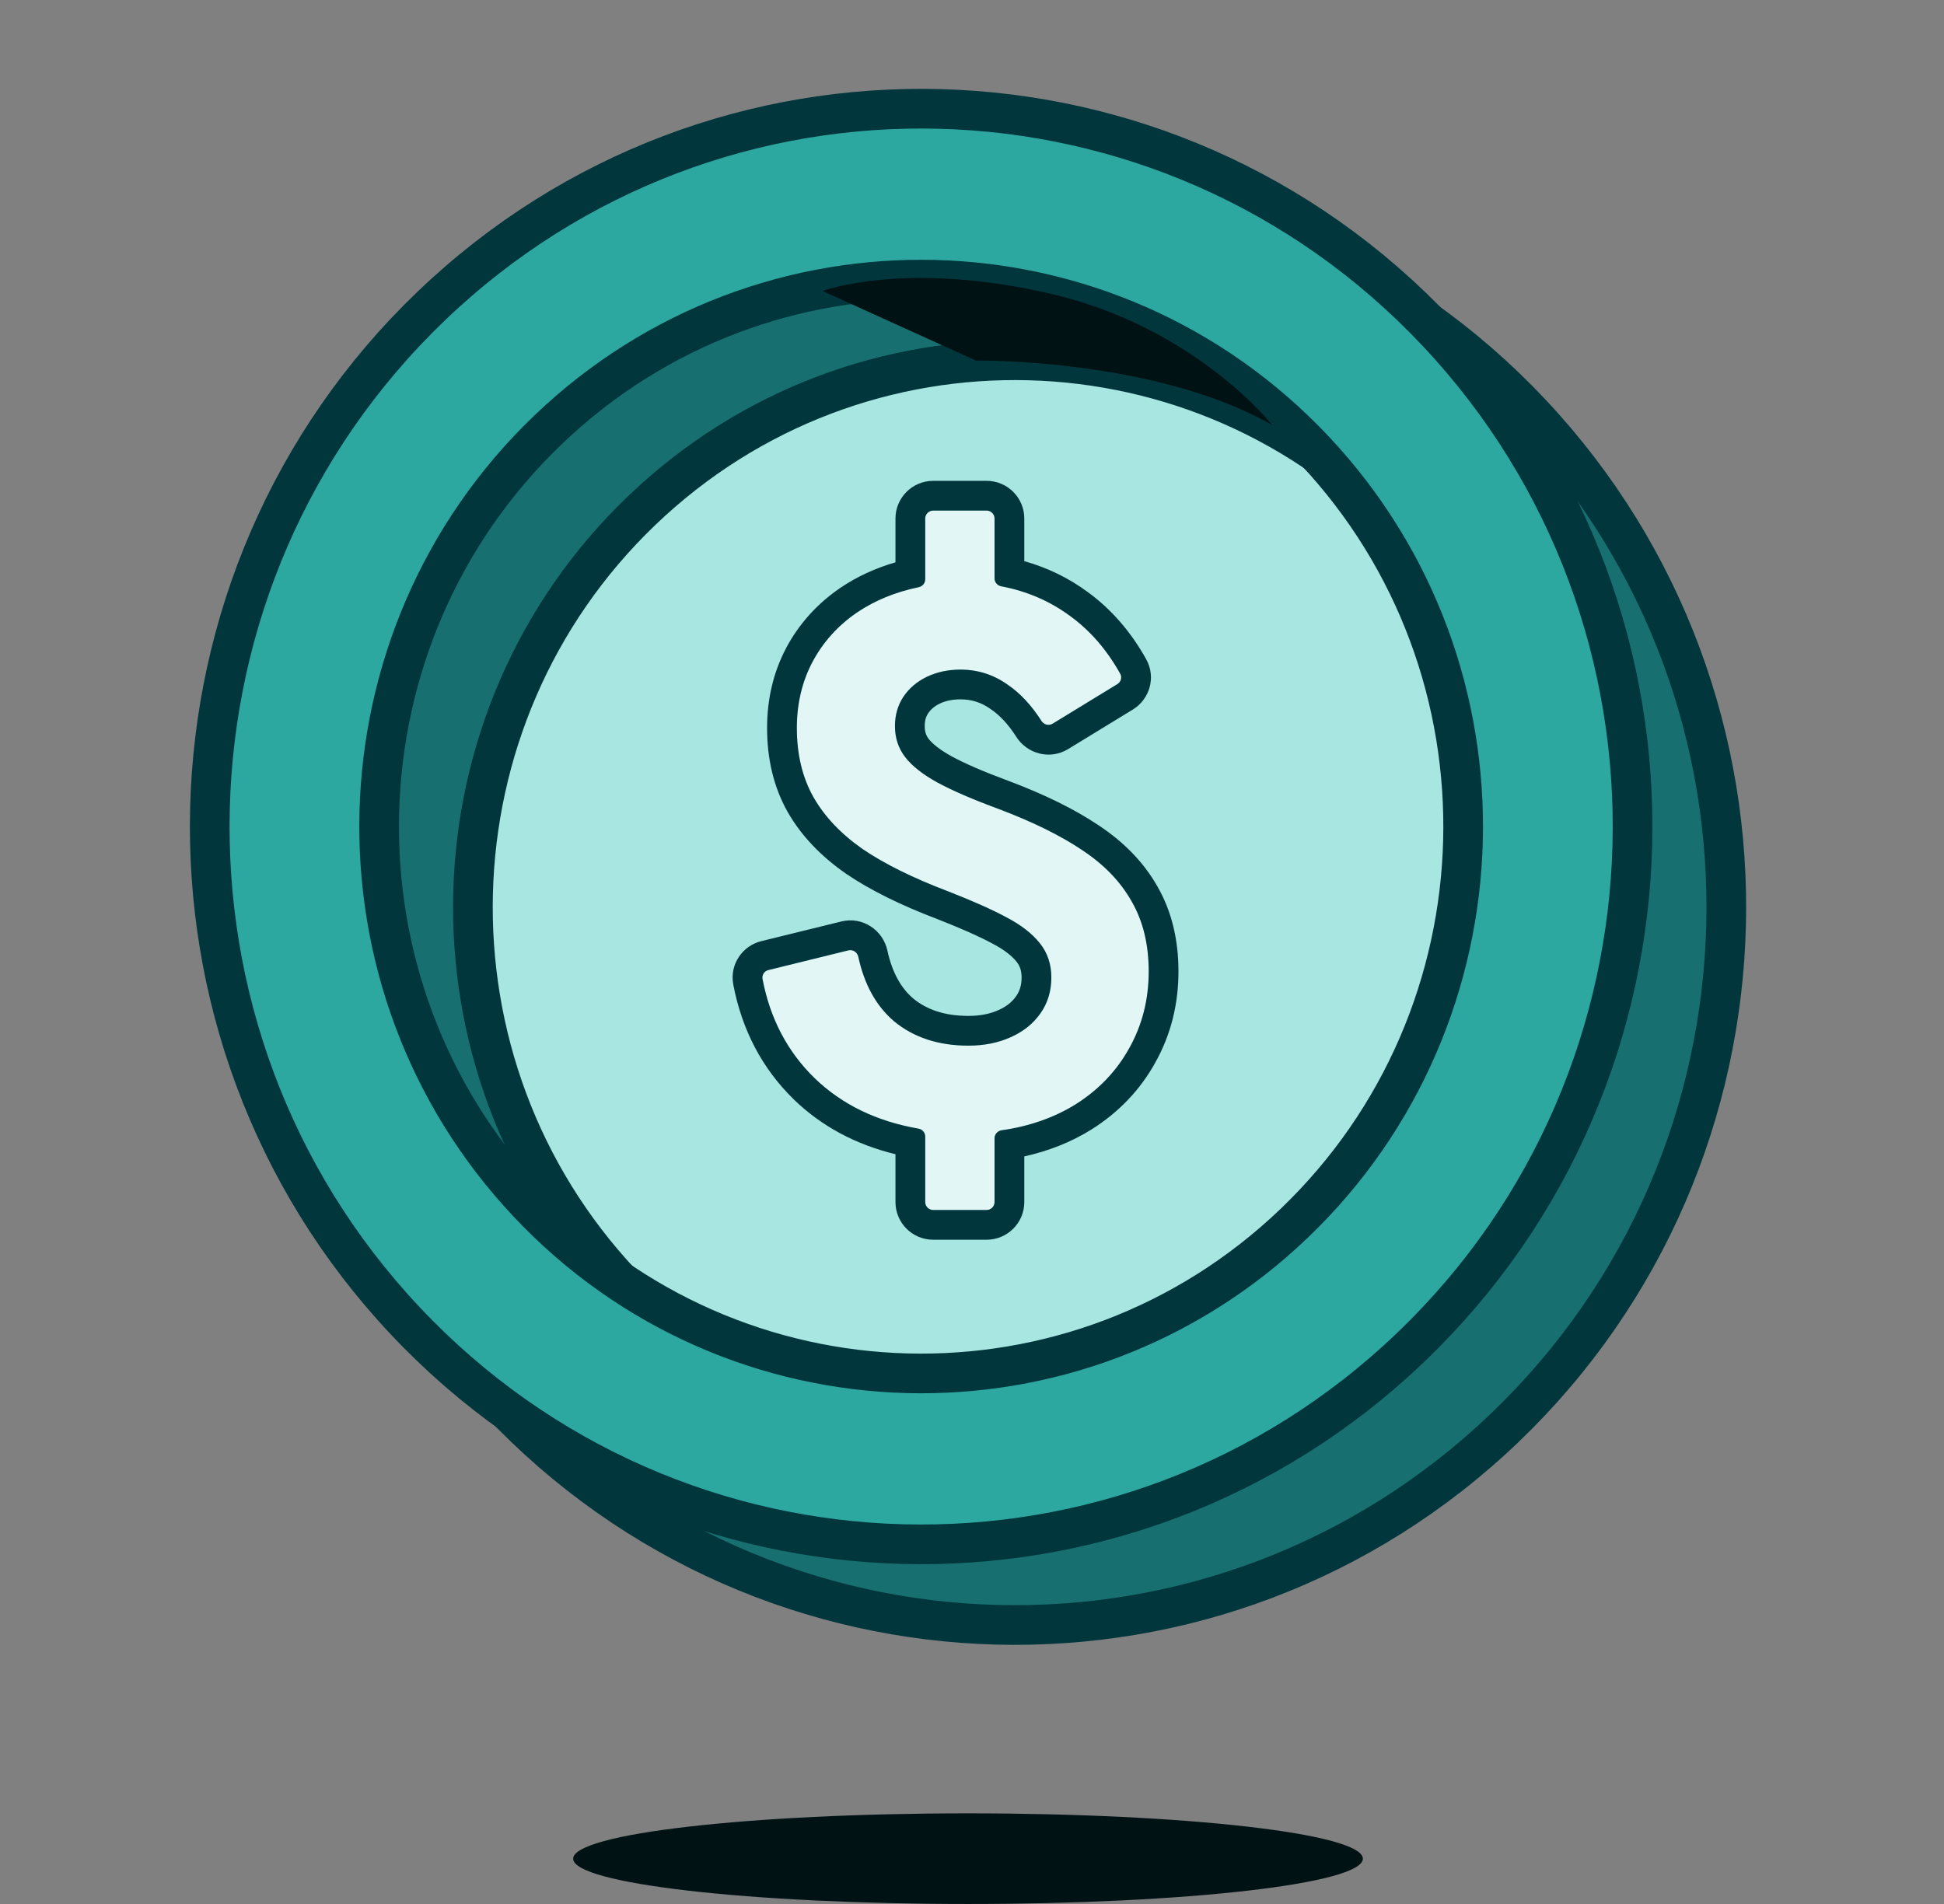 <svg width="49" height="48" viewBox="0 0 49 48" fill="none" xmlns="http://www.w3.org/2000/svg">
<rect x="0" y="0" width="49" height="48" fill="#808080" stroke="none"/>
<g id="Frame 2452">
<g id="Group 5828">
<ellipse id="Ellipse 1330" cx="23.132" cy="22.275" rx="14.228" ry="14.359" fill="#A8E6E1"/>
<path id="$" d="M23.322 28.653C23.322 28.554 23.249 28.47 23.151 28.453C22.095 28.27 21.223 27.846 20.534 27.182C19.849 26.515 19.411 25.682 19.22 24.681C19.2 24.579 19.266 24.48 19.367 24.456L21.384 23.959C21.497 23.931 21.61 24.006 21.634 24.12C21.785 24.818 22.083 25.358 22.529 25.741C23.026 26.154 23.652 26.361 24.41 26.361C24.805 26.361 25.158 26.291 25.47 26.151C25.788 26.011 26.039 25.811 26.224 25.549C26.408 25.289 26.5 24.986 26.5 24.643C26.5 24.312 26.405 24.025 26.214 23.784C26.023 23.542 25.746 23.325 25.384 23.134C25.021 22.937 24.521 22.714 23.885 22.466C23.013 22.135 22.3 21.782 21.747 21.407C21.199 21.025 20.785 20.589 20.505 20.099C20.225 19.602 20.085 19.02 20.085 18.352C20.085 17.741 20.216 17.187 20.477 16.691C20.744 16.188 21.12 15.771 21.603 15.44C22.052 15.137 22.569 14.925 23.157 14.803C23.252 14.784 23.322 14.701 23.322 14.604V13.072C23.322 12.962 23.411 12.872 23.522 12.872H24.869C24.979 12.872 25.069 12.962 25.069 13.072V14.581C25.069 14.68 25.141 14.763 25.238 14.781C25.882 14.903 26.459 15.151 26.968 15.526C27.477 15.894 27.899 16.381 28.236 16.985C28.287 17.076 28.255 17.191 28.165 17.246L26.533 18.244C26.437 18.303 26.311 18.271 26.251 18.175C26.002 17.784 25.719 17.48 25.403 17.263C25.046 17.009 24.648 16.881 24.209 16.881C23.898 16.881 23.614 16.942 23.36 17.063C23.112 17.184 22.914 17.352 22.768 17.569C22.628 17.785 22.558 18.03 22.558 18.304C22.558 18.603 22.644 18.864 22.816 19.087C22.988 19.309 23.258 19.523 23.627 19.726C24.003 19.93 24.518 20.153 25.174 20.395C26.033 20.719 26.736 21.066 27.283 21.435C27.831 21.798 28.244 22.227 28.524 22.724C28.811 23.22 28.954 23.809 28.954 24.49C28.954 25.196 28.792 25.839 28.467 26.418C28.149 26.997 27.697 27.471 27.111 27.841C26.571 28.176 25.949 28.394 25.245 28.495C25.145 28.51 25.069 28.595 25.069 28.697V30.304C25.069 30.415 24.979 30.504 24.869 30.504H23.522C23.411 30.504 23.322 30.415 23.322 30.304V28.653Z" fill="#E2F7F5"/>
<path id="$ (Stroke)" fill-rule="evenodd" clip-rule="evenodd" d="M20.013 27.722L20.011 27.719C19.209 26.938 18.701 25.963 18.483 24.822C18.386 24.313 18.713 23.844 19.187 23.727L21.205 23.231C21.751 23.096 22.258 23.458 22.367 23.961C22.491 24.533 22.719 24.913 23.013 25.168C23.352 25.448 23.799 25.611 24.41 25.611C24.715 25.611 24.961 25.557 25.162 25.467L25.167 25.465L25.167 25.465C25.372 25.374 25.512 25.257 25.611 25.116C25.699 24.992 25.75 24.843 25.75 24.643C25.75 24.467 25.704 24.348 25.625 24.248C25.517 24.111 25.333 23.955 25.034 23.798L25.025 23.793L25.025 23.793C24.703 23.618 24.237 23.409 23.615 23.166C22.71 22.822 21.941 22.445 21.325 22.027L21.317 22.022L21.317 22.021C20.695 21.588 20.198 21.073 19.854 20.471L19.852 20.467L19.852 20.467C19.498 19.84 19.335 19.127 19.335 18.352C19.335 17.63 19.49 16.955 19.813 16.342L19.814 16.338L19.814 16.338C20.14 15.726 20.599 15.218 21.18 14.821L21.183 14.819L21.183 14.819C21.603 14.535 22.068 14.322 22.571 14.176V13.072C22.571 12.547 22.997 12.122 23.521 12.122H24.868C25.393 12.122 25.818 12.547 25.818 13.072V14.147C26.396 14.309 26.928 14.566 27.41 14.92C28.015 15.359 28.507 15.931 28.891 16.62C29.146 17.077 28.975 17.629 28.557 17.886L26.924 18.884C26.46 19.168 25.886 18.999 25.618 18.578C25.413 18.255 25.197 18.031 24.979 17.882L24.973 17.878L24.967 17.874C24.738 17.71 24.492 17.631 24.209 17.631C23.998 17.631 23.828 17.671 23.685 17.739C23.552 17.804 23.461 17.885 23.393 17.983C23.339 18.069 23.308 18.169 23.308 18.304C23.308 18.448 23.345 18.546 23.409 18.629C23.495 18.74 23.669 18.892 23.987 19.068C24.317 19.247 24.794 19.455 25.433 19.691L25.439 19.693L25.439 19.693C26.331 20.03 27.09 20.401 27.7 20.812C28.329 21.229 28.83 21.74 29.176 22.352C29.538 22.982 29.704 23.703 29.704 24.49C29.704 25.315 29.513 26.084 29.123 26.782C28.74 27.477 28.198 28.042 27.511 28.475L27.506 28.478L27.506 28.478C26.995 28.795 26.431 29.018 25.818 29.153V30.304C25.818 30.829 25.393 31.254 24.868 31.254H23.521C22.997 31.254 22.571 30.829 22.571 30.304V29.098C21.578 28.857 20.718 28.402 20.013 27.722ZM28.524 22.724C28.244 22.227 27.831 21.798 27.283 21.435C26.736 21.066 26.033 20.719 25.173 20.395C24.518 20.153 24.002 19.93 23.627 19.726C23.258 19.523 22.987 19.309 22.816 19.087C22.644 18.864 22.558 18.603 22.558 18.304C22.558 18.03 22.628 17.785 22.768 17.569C22.914 17.352 23.111 17.184 23.36 17.063C23.614 16.942 23.897 16.881 24.209 16.881C24.648 16.881 25.046 17.009 25.402 17.263C25.719 17.48 26.002 17.784 26.251 18.175C26.311 18.271 26.437 18.303 26.533 18.244L28.165 17.246C28.255 17.191 28.287 17.076 28.236 16.985C27.899 16.381 27.477 15.894 26.968 15.526C26.459 15.151 25.882 14.903 25.238 14.781C25.141 14.763 25.068 14.68 25.068 14.581V13.072C25.068 12.962 24.979 12.872 24.868 12.872H23.521C23.411 12.872 23.321 12.962 23.321 13.072V14.604C23.321 14.701 23.252 14.784 23.156 14.803C22.569 14.925 22.052 15.137 21.603 15.44C21.119 15.771 20.744 16.188 20.477 16.691C20.216 17.187 20.085 17.741 20.085 18.352C20.085 19.02 20.225 19.602 20.505 20.099C20.785 20.589 21.199 21.025 21.746 21.407C22.3 21.782 23.013 22.135 23.885 22.466C24.521 22.714 25.021 22.937 25.383 23.134C25.746 23.325 26.023 23.542 26.214 23.784C26.405 24.025 26.5 24.312 26.5 24.643C26.5 24.986 26.408 25.289 26.224 25.549C26.039 25.811 25.788 26.011 25.469 26.151C25.157 26.291 24.804 26.361 24.41 26.361C23.652 26.361 23.026 26.154 22.529 25.741C22.083 25.358 21.785 24.818 21.634 24.12C21.609 24.006 21.497 23.931 21.384 23.959L19.366 24.456C19.265 24.48 19.2 24.579 19.22 24.681C19.411 25.682 19.849 26.515 20.534 27.182C21.223 27.846 22.095 28.27 23.151 28.453C23.248 28.47 23.321 28.554 23.321 28.653V30.304C23.321 30.415 23.411 30.504 23.521 30.504H24.868C24.979 30.504 25.068 30.415 25.068 30.304V28.697C25.068 28.595 25.145 28.51 25.245 28.495C25.949 28.394 26.571 28.176 27.111 27.841C27.697 27.471 28.149 26.997 28.467 26.418C28.791 25.839 28.954 25.196 28.954 24.49C28.954 23.809 28.811 23.22 28.524 22.724Z" fill="#02363D"/>
<path id="Vector" d="M38.588 10.413C31.771 3.163 20.421 2.864 13.238 9.744C6.054 16.624 5.757 28.078 12.575 35.328C19.392 42.577 30.742 42.877 37.926 35.997C45.109 29.117 45.405 17.662 38.588 10.413ZM15.672 32.362C10.478 26.838 10.704 18.111 16.177 12.869C21.65 7.627 30.297 7.855 35.492 13.379C40.686 18.902 40.459 27.629 34.986 32.871C29.513 38.114 20.866 37.885 15.672 32.362Z" fill="#176F6F" stroke="#02363D" stroke-miterlimit="10"/>
<path id="Vector_2" d="M36.225 8.38C29.408 1.13 18.058 0.83 10.874 7.711C3.691 14.591 3.394 26.045 10.212 33.295C17.029 40.544 28.379 40.843 35.562 33.963C42.746 27.083 43.042 15.629 36.225 8.38ZM13.309 30.328C8.114 24.805 8.341 16.078 13.814 10.836C19.287 5.594 27.934 5.822 33.128 11.346C38.322 16.869 38.096 25.596 32.623 30.838C27.15 36.08 18.503 35.852 13.309 30.328Z" fill="#2CA8A1" stroke="#02363D" stroke-miterlimit="10"/>
<path id="Vector_3" d="M20.734 7.336L24.598 9.09C24.598 9.09 29.105 9.025 32.067 10.715C32.067 10.715 30.135 8.246 26.465 7.401C22.795 6.556 20.734 7.336 20.734 7.336Z" fill="#011214"/>
</g>
<path id="Vector_4" d="M24.4 48C29.896 48 34.352 47.489 34.352 46.858C34.352 46.226 29.896 45.715 24.4 45.715C18.903 45.715 14.447 46.226 14.447 46.858C14.447 47.489 18.903 48 24.4 48Z" fill="#011214"/>
</g>
</svg>
